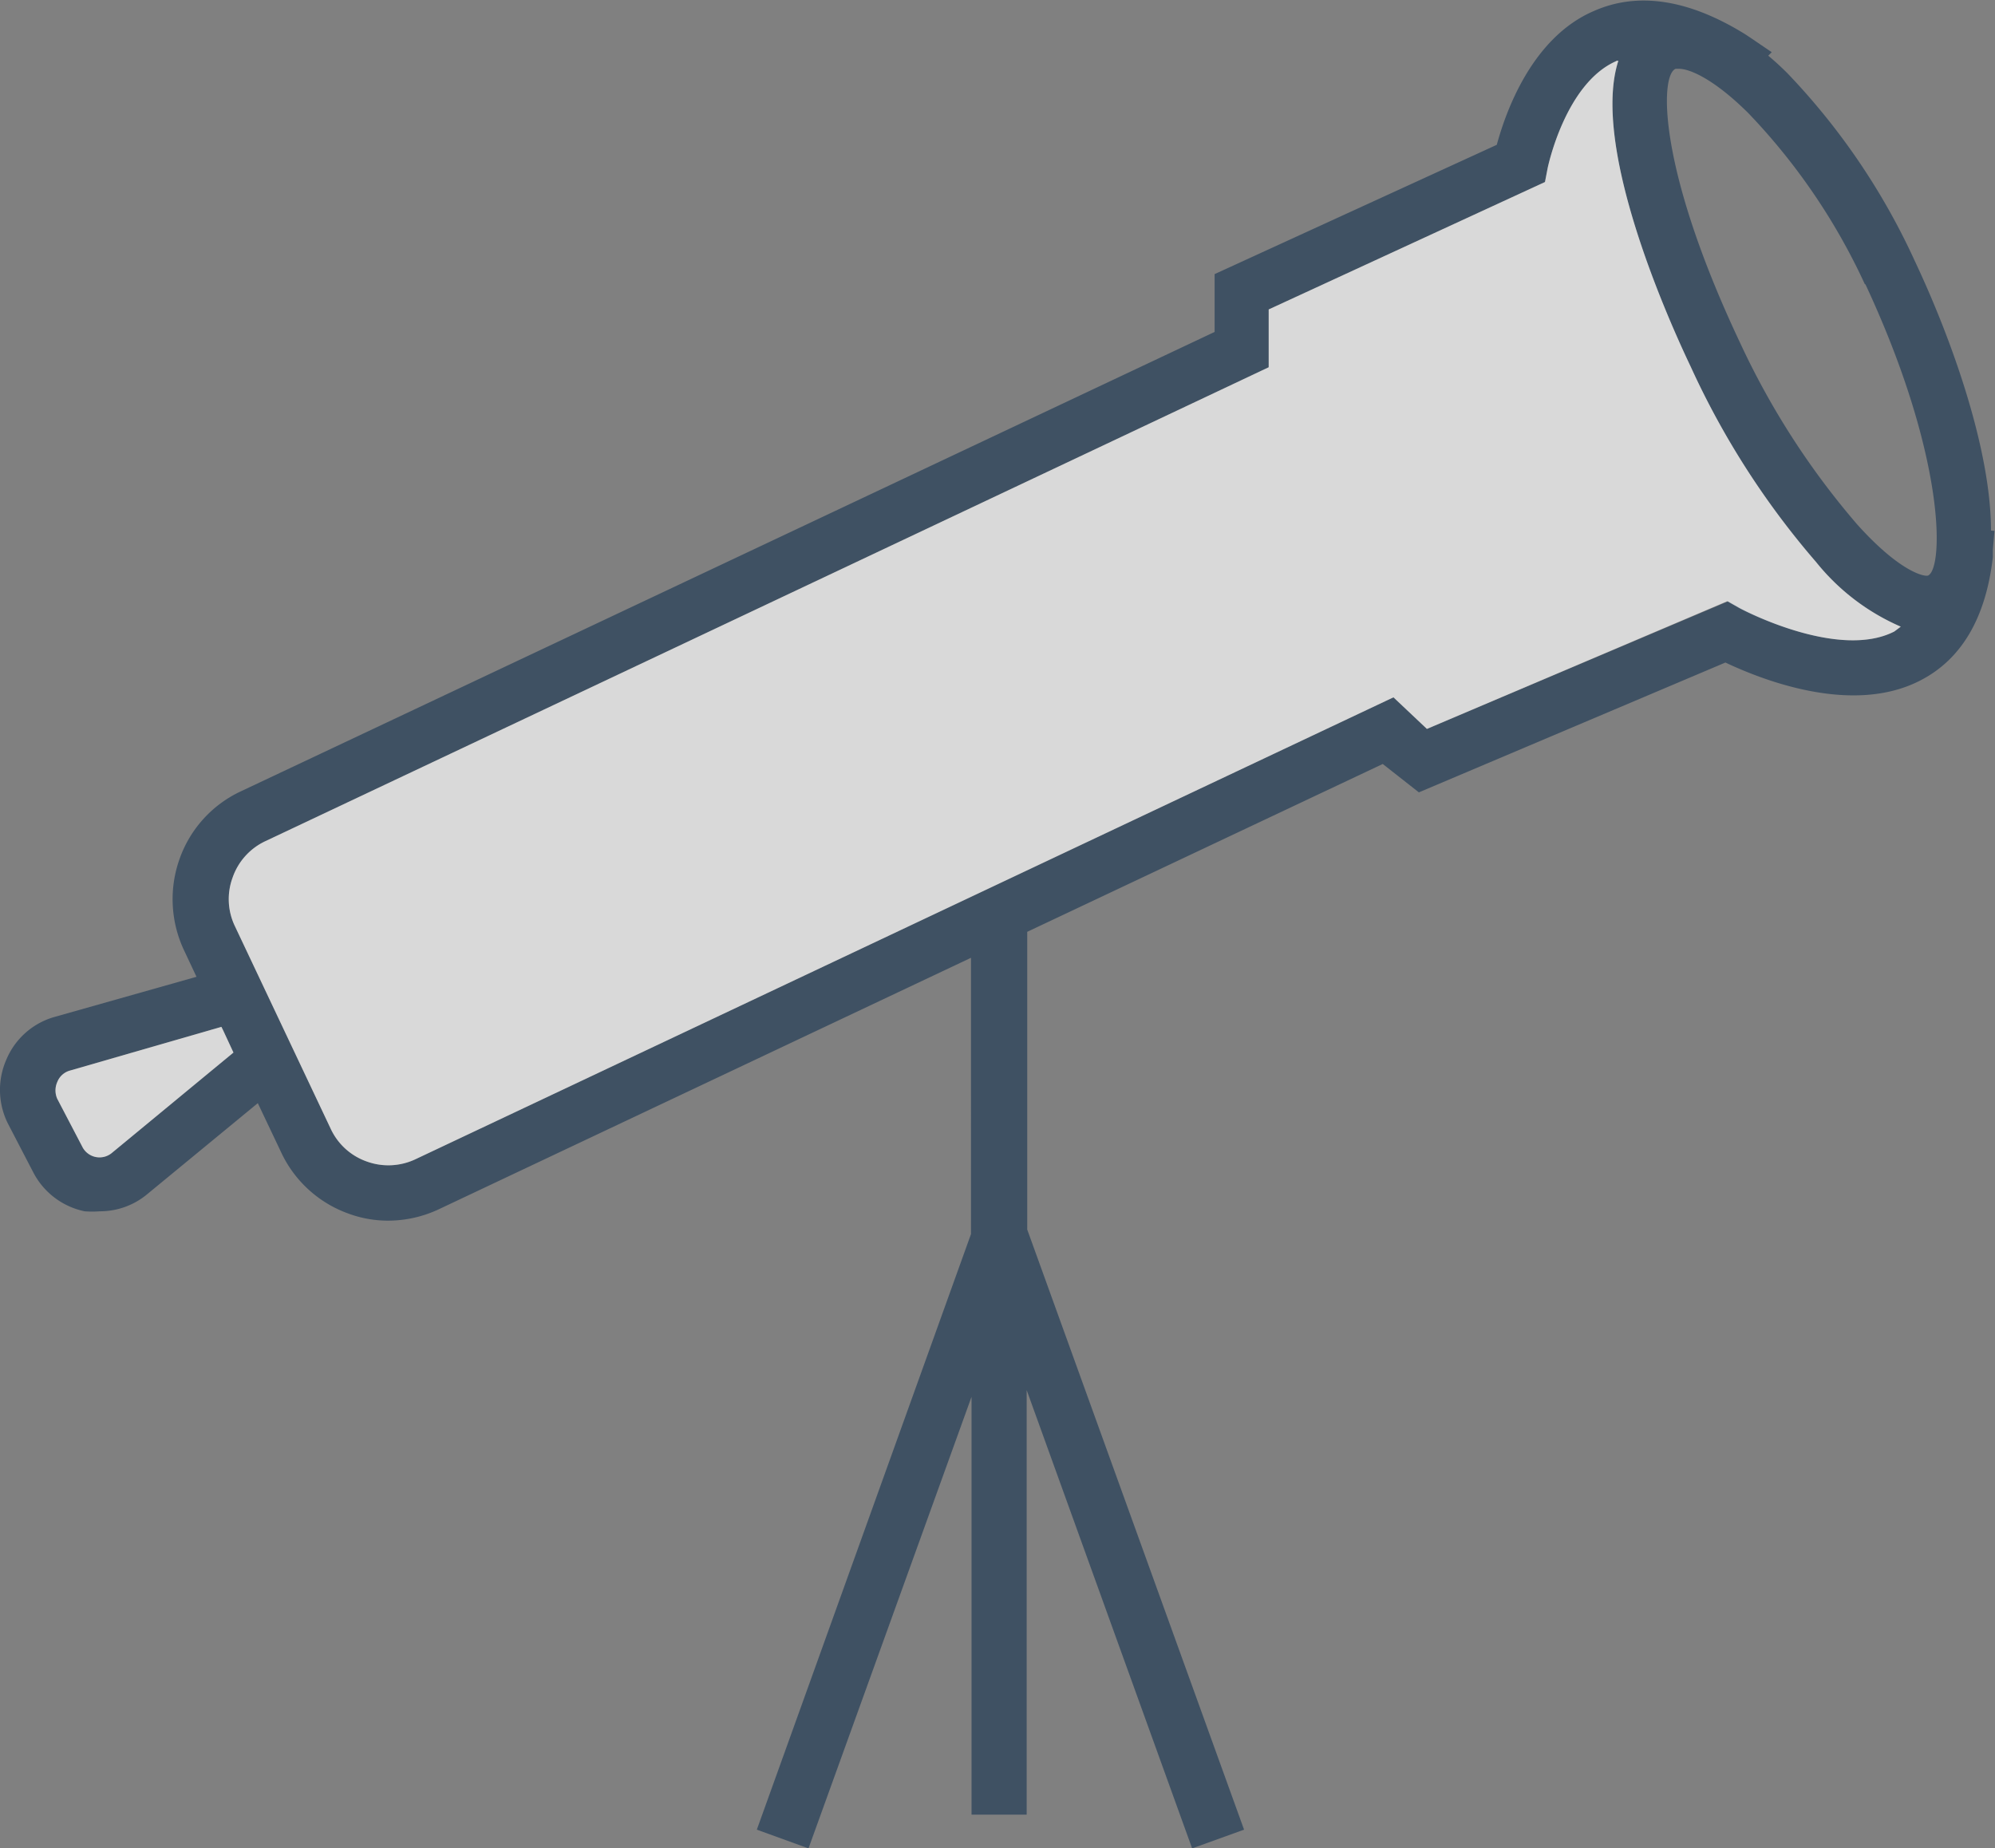 <svg xmlns="http://www.w3.org/2000/svg" viewBox="0 0 74.52 69.05"><rect x="0" y="0" width="74.52" height="69.05" fill="#808080" stroke="none"/><defs><style>.cls-1{fill:#3f5163;}.cls-2{fill:#fff;opacity:0.7;}</style></defs><title>focused</title><g id="Layer_2" data-name="Layer 2"><g id="Guides"><path class="cls-1" d="M74.37,19.82c0-3-1.44-7.09-2.85-10.08a25.37,25.37,0,0,0-4.75-7q-.36-.36-.72-.66l.13-.13-.69-.47-.3-.2c-2.1-1.3-4-1.6-5.65-.87-2.34,1-3.31,3.82-3.63,5L45.37,10.24V12.4L9,29.56a4.4,4.4,0,0,0-2.29,2.52,4.48,4.48,0,0,0,.16,3.41l.47,1L2,38A2.77,2.77,0,0,0,.23,39.6,2.81,2.81,0,0,0,.31,42l.93,1.79a2.8,2.8,0,0,0,1.92,1.46,3.66,3.66,0,0,0,.57,0,2.75,2.75,0,0,0,1.77-.64l4.13-3.4L10.48,43A4.42,4.42,0,0,0,13,45.33a4.28,4.28,0,0,0,1.5.27,4.47,4.47,0,0,0,1.9-.43l19.87-9.39V46.1l-8,22.25,1.93.7,6.09-16.87V67.79h2.06V51.93l6.18,17.12,1.94-.7L38.37,45.93h0V34.81l13.28-6.27L53,29.6l11.45-4.85c1.29.61,4.71,2,7.28.67,1.54-.79,2.45-2.34,2.71-4.61l0-.28.06-.7ZM65,22.71l-.44-.25L53.3,27.23l-1.25-1.18L15.53,43.3a2.37,2.37,0,0,1-1.83.09,2.34,2.34,0,0,1-1.35-1.23L8.78,34.61a2.33,2.33,0,0,1-.09-1.83,2.35,2.35,0,0,1,1.23-1.36l37.47-17.7,0-2.16L57.71,6.8l.1-.52s.65-3.17,2.57-4l.07,0c-1,3.11,1.69,9.3,2.71,11.44A30.54,30.54,0,0,0,67.84,21,8.26,8.26,0,0,0,71,23.41l-.24.18C68.69,24.66,65.12,22.79,65,22.71Zm4.68-12.09c3,6.43,2.93,10.6,2.34,10.88-.1.05-1-.08-2.64-1.9A29.22,29.22,0,0,1,65,12.81c-3.09-6.54-3-10-2.41-10.24l.13,0c.38,0,1.28.36,2.58,1.65A23.31,23.31,0,0,1,69.66,10.62ZM4.19,43.06a.72.72,0,0,1-1.12-.23l-.93-1.78a.77.77,0,0,1,0-.63A.71.71,0,0,1,2.59,40l5.68-1.64.06.12.39.84Z"/><path class="cls-2" d="M60.38,2.27l.07,0c-1,3.11,1.69,9.3,2.71,11.44A30.54,30.54,0,0,0,67.84,21,8.26,8.26,0,0,0,71,23.41l-.24.18c-2.09,1.07-5.66-.8-5.8-.88l-.44-.25L53.3,27.23l-1.25-1.18L15.53,43.3a2.37,2.37,0,0,1-1.83.09,2.34,2.34,0,0,1-1.35-1.23L8.78,34.61a2.33,2.33,0,0,1-.09-1.83,2.35,2.35,0,0,1,1.23-1.36l37.47-17.7,0-2.16L57.71,6.8l.1-.52s.65-3.17,2.57-4"/><path class="cls-2" d="M4.19,43.06a.72.72,0,0,1-1.12-.23l-.93-1.78a.77.77,0,0,1,0-.63A.71.71,0,0,1,2.59,40l5.68-1.64.06.12.39.84Z"/></g></g></svg>